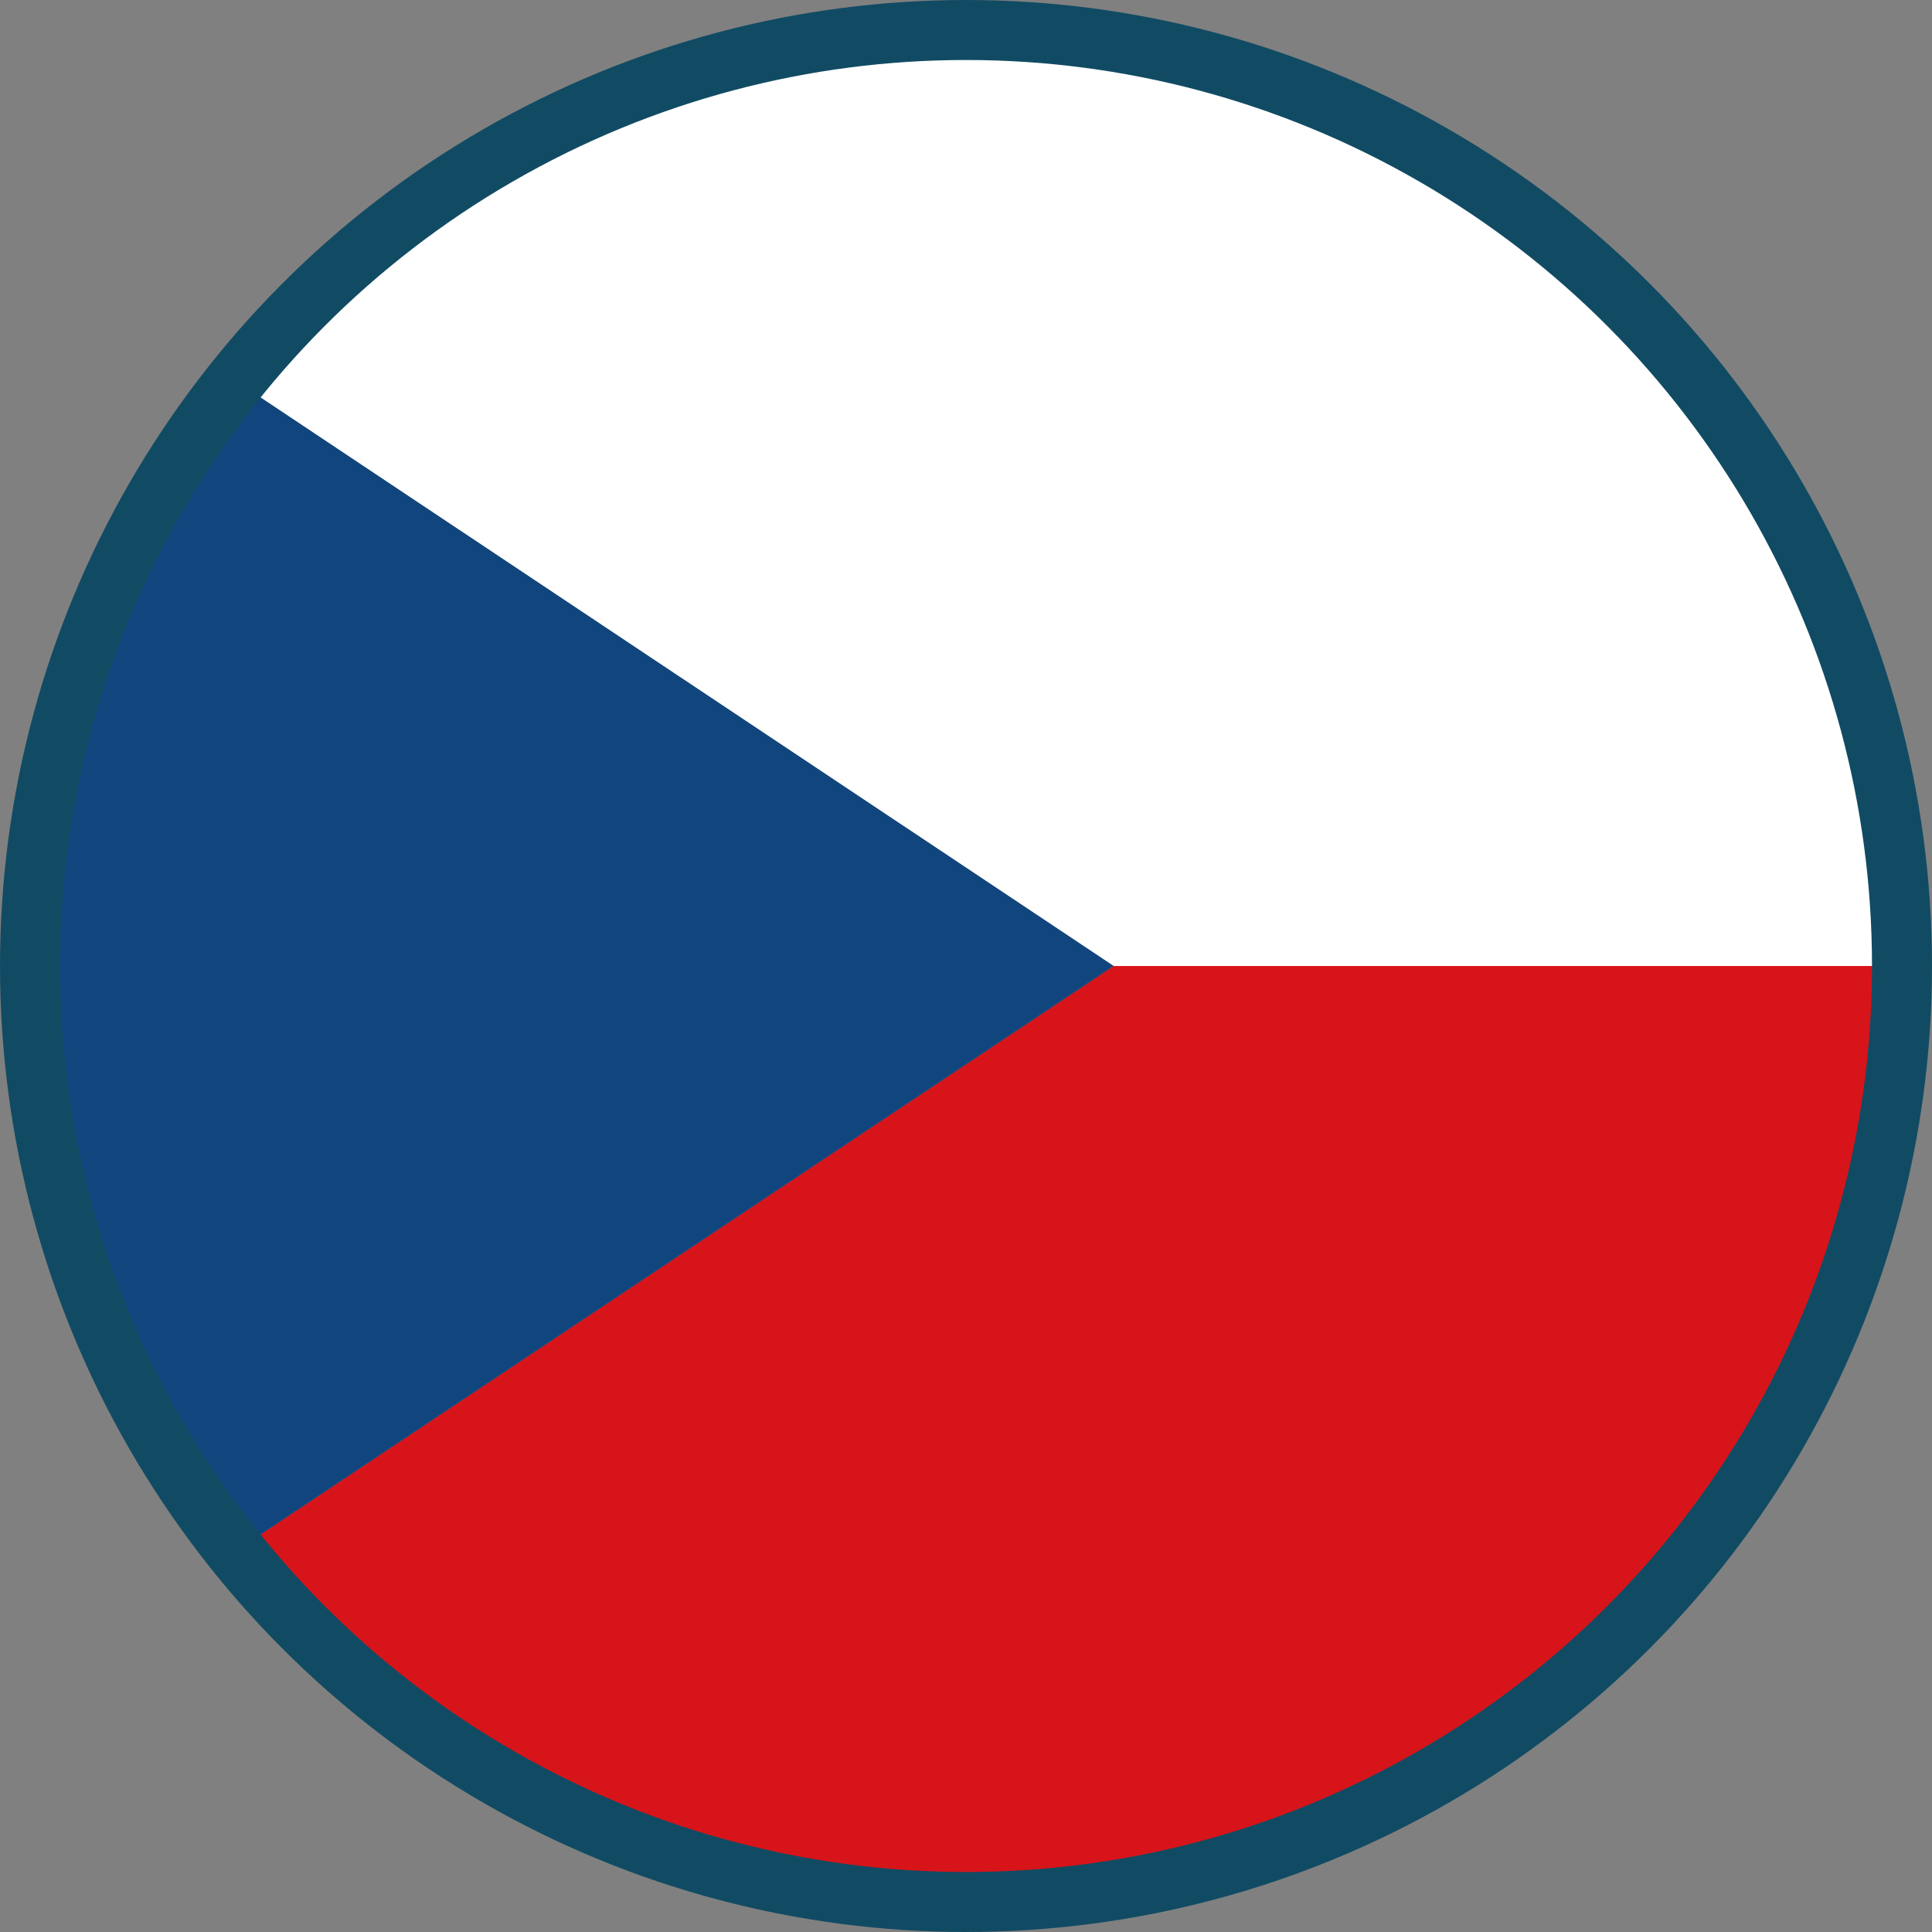 <?xml version="1.0" encoding="UTF-8"?>
<svg id="Layer_1" xmlns="http://www.w3.org/2000/svg" viewBox="0 0 32.2 32.2">
  <rect x="0" y="0" width="32.2" height="32.2" fill="#808080" stroke="none"/>
  <defs>
    <style>
      .cls-1 {
        fill: #d7141a;
      }

      .cls-2 {
        fill: #fff;
      }

      .cls-3 {
        fill: #11457e;
      }

      .cls-4 {
        fill: none;
        stroke: #114b63;
        stroke-miterlimit: 10;
      }
    </style>
  </defs>
  <g>
    <path class="cls-1" d="M31.27,16.1h-12.71l-14.27,9.51c2.78,3.45,7.04,5.65,11.8,5.66h.02c8.36,0,15.16-6.81,15.16-15.17Z"/>
    <path class="cls-2" d="M4.29,6.59l14.27,9.51h12.71C31.27,7.74,24.47.94,16.1.93h0c-4.76,0-9.02,2.21-11.81,5.66Z"/>
    <path class="cls-3" d="M18.56,16.1L4.29,6.59c-2.1,2.6-3.36,5.91-3.36,9.51h0c0,3.6,1.26,6.91,3.36,9.51l14.27-9.51h0Z"/>
  </g>
  <circle class="cls-4" cx="16.1" cy="16.1" r="15.6"/>
</svg>